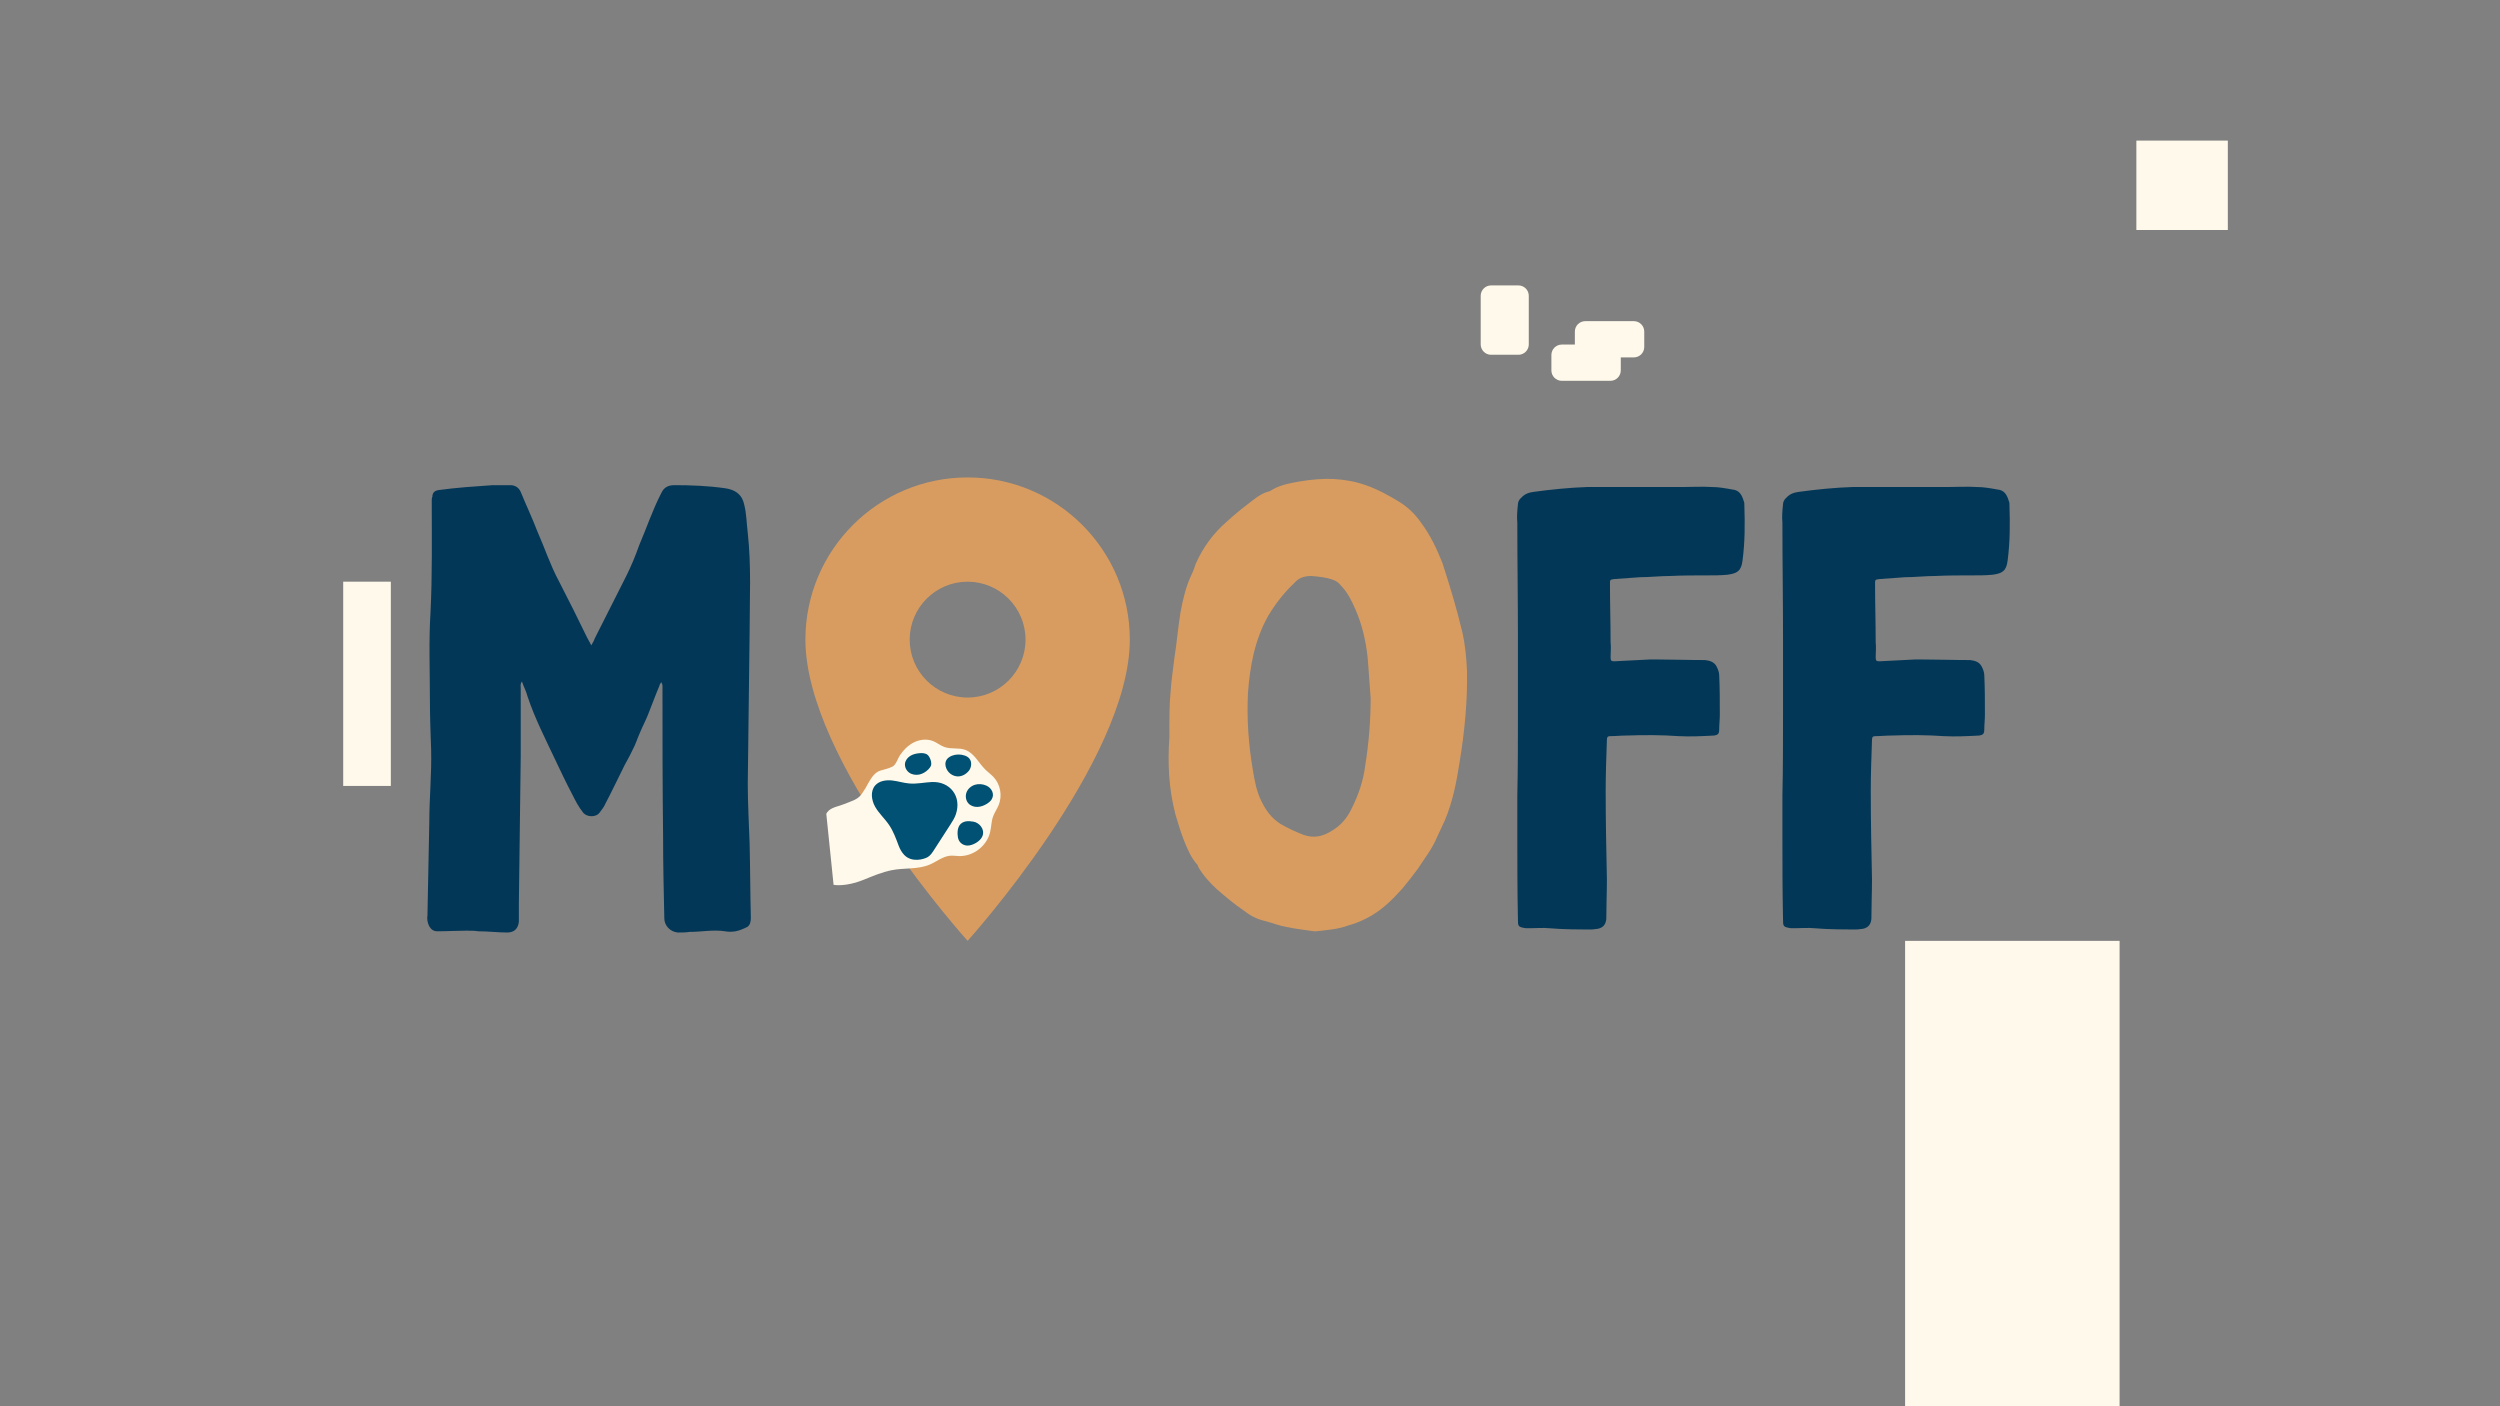<svg xmlns="http://www.w3.org/2000/svg" xmlns:xlink="http://www.w3.org/1999/xlink" width="1920" zoomAndPan="magnify" viewBox="0 0 1440 810" height="1080" preserveAspectRatio="xMidYMid meet" version="1.0"><rect x="0" y="0" width="1440" height="810" fill="#808080" stroke="none"/><defs><g/><clipPath id="0caab2a077"><path d="M 1230.543 81 L 1283.316 81 L 1283.316 132.477 L 1230.543 132.477 Z M 1230.543 81 " clip-rule="nonzero"/></clipPath><clipPath id="f8c8b5eb70"><path d="M 463.918 275 L 650.859 275 L 650.859 541.961 L 463.918 541.961 Z M 463.918 275 " clip-rule="nonzero"/></clipPath><clipPath id="ed8f0d4ffb"><path d="M 475 426 L 577 426 L 577 510 L 475 510 Z M 475 426 " clip-rule="nonzero"/></clipPath><clipPath id="29f699c7d8"><path d="M 573.719 421.398 L 581.887 501 L 480.324 511.422 L 472.16 431.82 Z M 573.719 421.398 " clip-rule="nonzero"/></clipPath><clipPath id="e94fa84e47"><path d="M 573.719 421.398 L 581.887 501 L 480.324 511.422 L 472.16 431.82 Z M 573.719 421.398 " clip-rule="nonzero"/></clipPath><clipPath id="38e4599c54"><path d="M 502 433 L 572 433 L 572 496 L 502 496 Z M 502 433 " clip-rule="nonzero"/></clipPath><clipPath id="d356198bbb"><path d="M 573.719 421.398 L 581.887 501 L 480.324 511.422 L 472.16 431.82 Z M 573.719 421.398 " clip-rule="nonzero"/></clipPath><clipPath id="e296b8b70a"><path d="M 573.719 421.398 L 581.887 501 L 480.324 511.422 L 472.16 431.82 Z M 573.719 421.398 " clip-rule="nonzero"/></clipPath><clipPath id="9d618de8c4"><path d="M 197.684 335.031 L 225.121 335.031 L 225.121 452.738 L 197.684 452.738 Z M 197.684 335.031 " clip-rule="nonzero"/></clipPath><clipPath id="ec254e641a"><path d="M 1097.34 541.926 L 1220.879 541.926 L 1220.879 810 L 1097.34 810 Z M 1097.34 541.926 " clip-rule="nonzero"/></clipPath><clipPath id="c5c6dcff40"><path d="M 852.879 164.391 L 880.578 164.391 L 880.578 204.43 L 852.879 204.43 Z M 852.879 164.391 " clip-rule="nonzero"/></clipPath><clipPath id="08f9ab5a8b"><path d="M 880.578 170.391 L 880.578 198.359 C 880.578 201.672 877.895 204.359 874.578 204.359 L 858.879 204.359 C 855.566 204.359 852.879 201.672 852.879 198.359 L 852.879 170.391 C 852.879 167.078 855.566 164.391 858.879 164.391 L 874.578 164.391 C 877.895 164.391 880.578 167.078 880.578 170.391 Z M 880.578 170.391 " clip-rule="nonzero"/></clipPath><clipPath id="702d05a1c2"><path d="M 907.117 184.984 L 947.09 184.984 L 947.09 205.867 L 907.117 205.867 Z M 907.117 184.984 " clip-rule="nonzero"/></clipPath><clipPath id="3202ec0eec"><path d="M 913.117 184.984 L 941.086 184.984 C 944.398 184.984 947.086 187.672 947.086 190.984 L 947.086 199.867 C 947.086 203.18 944.398 205.867 941.086 205.867 L 913.117 205.867 C 909.805 205.867 907.117 203.18 907.117 199.867 L 907.117 190.984 C 907.117 187.672 909.805 184.984 913.117 184.984 Z M 913.117 184.984 " clip-rule="nonzero"/></clipPath><clipPath id="a3bc7b5045"><path d="M 893.602 198.469 L 933.574 198.469 L 933.574 219.352 L 893.602 219.352 Z M 893.602 198.469 " clip-rule="nonzero"/></clipPath><clipPath id="d8e2c77222"><path d="M 899.602 198.469 L 927.57 198.469 C 930.883 198.469 933.57 201.156 933.57 204.469 L 933.57 213.352 C 933.57 216.664 930.883 219.352 927.57 219.352 L 899.602 219.352 C 896.289 219.352 893.602 216.664 893.602 213.352 L 893.602 204.469 C 893.602 201.156 896.289 198.469 899.602 198.469 Z M 899.602 198.469 " clip-rule="nonzero"/></clipPath></defs><g fill="#033757" fill-opacity="1"><g transform="translate(231.719, 533.242)"><g><path d="M 108.867 -161.531 C 107.805 -163.652 107.098 -164.711 106.391 -166.125 C 101.09 -177.082 95.789 -187.688 90.133 -198.645 C 85.184 -207.836 82.004 -217.73 77.762 -227.273 C 74.934 -234.699 71.398 -242.121 68.219 -249.895 C 67.156 -252.371 65.035 -253.785 62.207 -253.785 L 51.957 -253.785 C 41.707 -253.078 31.105 -252.371 20.855 -250.957 C 18.734 -250.602 17.32 -249.543 17.32 -247.07 C 16.965 -246.363 16.965 -245.656 16.965 -244.594 C 16.965 -223.387 17.32 -202.18 16.258 -180.617 C 15.199 -164.004 15.906 -147.039 15.906 -130.426 C 15.906 -120.883 16.258 -110.988 16.613 -101.441 C 16.965 -87.305 15.551 -73.52 15.551 -59.383 C 15.199 -41.707 14.844 -23.684 14.492 -6.008 C 14.137 -3.887 14.492 -1.766 15.551 0.352 C 16.613 2.121 18.027 3.18 20.148 3.18 C 25.801 3.18 31.457 2.828 36.762 2.828 C 39.234 2.828 41.707 2.828 43.828 3.18 C 49.484 3.18 55.141 3.887 60.441 3.887 C 64.684 3.887 66.805 1.414 67.156 -2.473 L 67.156 -13.43 L 68.219 -97.203 L 68.219 -137.141 C 68.219 -138.203 67.863 -139.262 68.926 -140.676 C 69.984 -137.496 71.398 -135.023 72.105 -132.195 C 76.348 -119.469 82.355 -107.805 88.012 -95.789 C 91.191 -89.07 94.375 -82.355 97.91 -75.641 C 99.676 -72.105 101.441 -68.57 104.27 -65.035 C 106.391 -62.562 111.695 -62.207 113.812 -65.391 C 114.875 -66.805 116.289 -68.57 116.996 -70.34 C 120.176 -76.348 123.359 -83.062 126.539 -89.426 C 128.305 -93.312 130.781 -97.203 132.547 -101.09 C 134.316 -104.27 135.375 -107.805 136.789 -110.988 C 138.555 -115.227 140.676 -119.117 142.09 -123.004 C 144.211 -128.305 145.98 -133.254 148.102 -138.203 C 148.102 -138.91 148.809 -139.617 149.16 -140.324 C 149.512 -139.617 149.867 -138.91 149.867 -138.203 C 149.867 -109.219 149.867 -80.59 150.219 -51.605 C 150.219 -35.699 150.574 -20.148 150.926 -4.242 C 150.926 0 154.461 3.535 158.703 3.887 C 160.824 3.887 163.297 3.887 165.418 3.535 C 172.488 3.535 179.203 2.121 185.922 3.18 C 188.039 3.535 189.809 3.535 191.93 3.18 C 194.051 2.828 196.523 1.766 198.645 0.707 C 200.41 -0.352 200.766 -2.473 200.766 -4.594 C 200.41 -18.734 200.41 -33.227 200.059 -47.363 C 199.703 -58.676 198.996 -70.34 198.996 -81.648 C 199.352 -110.633 199.703 -139.617 200.059 -168.953 C 200.059 -188.039 201.117 -207.129 198.996 -226.215 C 198.293 -231.871 198.293 -237.523 196.879 -242.828 C 195.465 -249.188 190.867 -251.309 185.922 -252.016 C 176.023 -253.43 166.48 -253.785 156.582 -253.785 C 153.047 -253.785 150.574 -252.371 149.16 -249.188 C 144.211 -239.645 140.676 -229.043 136.438 -219.145 C 134.316 -213.137 131.84 -207.129 129.012 -201.473 C 123.004 -189.453 116.996 -177.789 110.988 -165.773 C 110.633 -164.711 109.926 -163.297 108.867 -161.531 Z M 108.867 -161.531 "/></g></g></g><g fill="#033757" fill-opacity="1"><g transform="translate(446.629, 533.242)"><g/></g></g><g fill="#033757" fill-opacity="1"><g transform="translate(517.321, 533.242)"><g/></g></g><g fill="#033757" fill-opacity="1"><g transform="translate(588.013, 533.242)"><g/></g></g><g fill="#d89c60" fill-opacity="1"><g transform="translate(658.715, 533.242)"><g><path d="M 14.844 -112.754 L 14.844 -108.512 C 13.785 -93.668 14.492 -78.82 18.379 -63.977 C 19.793 -59.383 21.207 -54.434 22.977 -49.836 C 25.094 -44.535 27.215 -39.234 31.105 -34.992 C 31.105 -34.992 31.457 -34.285 31.457 -33.934 C 34.285 -28.984 38.172 -24.742 42.414 -20.855 C 47.363 -16.613 52.312 -12.371 57.613 -8.836 C 61.148 -6.008 65.035 -3.887 69.633 -2.828 C 73.875 -1.766 78.113 0 82.355 0.707 C 87.656 1.766 92.961 2.473 98.262 3.18 L 99.32 3.18 C 105.332 2.473 111.34 2.121 117.348 0 C 121.238 -1.059 124.77 -2.473 128.305 -4.242 C 136.789 -8.484 143.152 -14.844 149.16 -21.562 C 152.34 -25.449 155.168 -28.984 157.996 -32.871 C 161.883 -38.879 166.125 -44.184 168.953 -50.898 C 170.367 -54.078 172.137 -57.613 173.551 -60.797 C 178.145 -71.754 180.266 -83.062 182.031 -94.375 C 184.859 -111.695 186.625 -129.367 186.273 -146.688 C 185.922 -154.461 185.215 -162.238 183.445 -169.66 C 180.266 -183.094 176.375 -195.816 172.137 -208.895 C 168.953 -217.023 165.066 -225.152 159.766 -232.223 C 156.582 -236.816 152.695 -240.707 147.746 -243.887 C 141.383 -247.777 135.023 -251.309 127.953 -253.785 C 121.945 -255.906 115.934 -256.965 109.574 -257.32 C 102.855 -257.672 96.141 -256.965 89.777 -255.906 C 83.77 -254.844 78.113 -253.785 73.168 -250.602 C 72.812 -250.602 72.812 -250.25 72.461 -250.25 C 67.863 -249.188 63.977 -246.008 60.441 -243.18 C 56.199 -240 51.957 -236.465 48.07 -232.93 C 40.293 -226.215 34.285 -218.086 30.043 -208.543 C 29.336 -206.422 28.629 -204.301 27.57 -202.18 C 24.391 -195.465 22.621 -188.039 21.207 -180.266 C 19.793 -171.43 19.086 -162.59 17.672 -153.754 C 16.965 -147.395 15.906 -141.031 15.551 -134.668 C 14.844 -127.598 14.844 -120.176 14.844 -112.754 Z M 130.781 -131.133 C 130.781 -118.055 129.719 -104.977 127.598 -91.898 C 126.539 -83.418 123.711 -75.285 119.824 -67.512 C 117.348 -62.207 113.461 -57.613 108.512 -54.785 C 103.562 -51.605 98.262 -50.191 92.254 -52.312 C 87.656 -54.078 83.062 -56.199 78.82 -58.676 C 73.875 -61.855 70.691 -66.098 68.219 -71.047 C 65.035 -77.055 63.977 -83.418 62.914 -89.777 C 60.441 -104.27 59.383 -119.117 60.09 -133.609 C 61.148 -149.16 63.977 -164.711 71.754 -178.496 C 75.992 -185.566 80.941 -191.93 86.949 -197.586 C 89.426 -200.41 92.605 -201.473 96.496 -201.473 C 100.734 -201.117 104.977 -200.766 108.867 -199.352 C 110.988 -198.645 112.398 -197.586 113.461 -196.172 C 117.348 -192.281 119.824 -187.332 121.945 -182.387 C 125.832 -173.551 127.953 -164.359 129.012 -154.816 C 129.719 -147.039 130.074 -139.262 130.781 -131.133 Z M 130.781 -131.133 "/></g></g></g><g fill="#033757" fill-opacity="1"><g transform="translate(859.481, 533.242)"><g><path d="M 14.844 -121.945 C 14.844 -106.391 14.844 -90.484 14.492 -74.934 L 14.492 -53.371 C 14.492 -37.113 14.492 -20.5 14.844 -3.887 C 14.844 0.352 14.844 0.707 19.441 1.414 L 21.562 1.414 C 25.449 1.414 29.336 1.059 32.871 1.414 C 41 2.121 49.133 2.121 57.262 2.121 C 58.676 2.121 59.734 1.766 60.797 1.766 C 63.977 1.059 65.391 -0.707 65.742 -3.887 C 65.742 -11.312 66.098 -19.086 66.098 -26.508 C 65.742 -43.477 65.391 -60.441 65.391 -77.406 C 65.391 -87.305 65.742 -97.203 66.098 -107.098 C 66.098 -108.512 66.449 -109.219 67.863 -109.219 C 71.047 -109.219 74.227 -109.574 77.406 -109.574 C 87.656 -109.926 97.555 -109.926 107.453 -109.219 C 114.168 -108.867 121.238 -109.219 127.953 -109.574 C 130.074 -109.926 130.781 -110.633 130.781 -113.105 C 130.781 -115.934 131.133 -118.762 131.133 -121.59 C 131.133 -129.367 131.133 -136.789 130.781 -144.211 C 130.781 -145.98 130.074 -147.746 129.367 -149.16 C 127.953 -151.988 125.477 -152.695 122.652 -153.047 C 112.754 -153.047 102.855 -153.402 93.312 -153.402 L 91.191 -153.402 C 84.477 -153.047 77.406 -152.695 70.34 -152.34 C 68.57 -152.34 68.219 -152.695 68.219 -154.816 C 68.219 -157.645 68.57 -160.473 68.219 -163.297 C 68.219 -174.609 67.863 -185.566 67.863 -196.879 C 67.863 -199.352 67.863 -199.352 70.34 -199.703 L 85.184 -200.766 C 90.84 -200.766 96.848 -201.473 102.504 -201.473 C 109.926 -201.824 116.996 -201.824 124.418 -201.824 C 127.953 -201.824 131.84 -201.824 135.375 -202.18 C 141.031 -202.887 143.504 -204.301 144.211 -210.309 C 145.625 -220.914 145.625 -231.516 145.273 -242.121 C 145.273 -243.18 145.273 -243.887 144.918 -244.594 C 143.859 -248.129 142.445 -250.957 138.203 -251.309 C 134.316 -252.016 130.426 -252.723 126.539 -252.723 C 120.883 -253.078 115.227 -252.723 109.574 -252.723 L 54.785 -252.723 C 44.535 -252.371 33.934 -251.309 23.684 -249.895 C 20.855 -249.543 18.379 -248.48 16.613 -246.363 C 15.551 -245.656 14.844 -243.887 14.844 -242.828 C 14.492 -239.293 14.137 -235.758 14.492 -232.223 C 14.492 -210.309 14.844 -188.039 14.844 -165.773 Z M 14.844 -121.945 "/></g></g></g><g fill="#033757" fill-opacity="1"><g transform="translate(1012.175, 533.242)"><g><path d="M 14.844 -121.945 C 14.844 -106.391 14.844 -90.484 14.492 -74.934 L 14.492 -53.371 C 14.492 -37.113 14.492 -20.5 14.844 -3.887 C 14.844 0.352 14.844 0.707 19.441 1.414 L 21.562 1.414 C 25.449 1.414 29.336 1.059 32.871 1.414 C 41 2.121 49.133 2.121 57.262 2.121 C 58.676 2.121 59.734 1.766 60.797 1.766 C 63.977 1.059 65.391 -0.707 65.742 -3.887 C 65.742 -11.312 66.098 -19.086 66.098 -26.508 C 65.742 -43.477 65.391 -60.441 65.391 -77.406 C 65.391 -87.305 65.742 -97.203 66.098 -107.098 C 66.098 -108.512 66.449 -109.219 67.863 -109.219 C 71.047 -109.219 74.227 -109.574 77.406 -109.574 C 87.656 -109.926 97.555 -109.926 107.453 -109.219 C 114.168 -108.867 121.238 -109.219 127.953 -109.574 C 130.074 -109.926 130.781 -110.633 130.781 -113.105 C 130.781 -115.934 131.133 -118.762 131.133 -121.59 C 131.133 -129.367 131.133 -136.789 130.781 -144.211 C 130.781 -145.98 130.074 -147.746 129.367 -149.16 C 127.953 -151.988 125.477 -152.695 122.652 -153.047 C 112.754 -153.047 102.855 -153.402 93.312 -153.402 L 91.191 -153.402 C 84.477 -153.047 77.406 -152.695 70.34 -152.34 C 68.57 -152.34 68.219 -152.695 68.219 -154.816 C 68.219 -157.645 68.57 -160.473 68.219 -163.297 C 68.219 -174.609 67.863 -185.566 67.863 -196.879 C 67.863 -199.352 67.863 -199.352 70.34 -199.703 L 85.184 -200.766 C 90.84 -200.766 96.848 -201.473 102.504 -201.473 C 109.926 -201.824 116.996 -201.824 124.418 -201.824 C 127.953 -201.824 131.84 -201.824 135.375 -202.18 C 141.031 -202.887 143.504 -204.301 144.211 -210.309 C 145.625 -220.914 145.625 -231.516 145.273 -242.121 C 145.273 -243.18 145.273 -243.887 144.918 -244.594 C 143.859 -248.129 142.445 -250.957 138.203 -251.309 C 134.316 -252.016 130.426 -252.723 126.539 -252.723 C 120.883 -253.078 115.227 -252.723 109.574 -252.723 L 54.785 -252.723 C 44.535 -252.371 33.934 -251.309 23.684 -249.895 C 20.855 -249.543 18.379 -248.48 16.613 -246.363 C 15.551 -245.656 14.844 -243.887 14.844 -242.828 C 14.492 -239.293 14.137 -235.758 14.492 -232.223 C 14.492 -210.309 14.844 -188.039 14.844 -165.773 Z M 14.844 -121.945 "/></g></g></g><g clip-path="url(#0caab2a077)"><path fill="#fef9ea" d="M 1230.543 81 L 1283.23 81 L 1283.23 132.477 L 1230.543 132.477 Z M 1230.543 81 " fill-opacity="1" fill-rule="nonzero"/></g><g clip-path="url(#f8c8b5eb70)"><path fill="#d89c60" d="M 557.34 275 C 505.758 275 463.918 316.84 463.918 368.422 C 463.918 438.488 557.34 541.918 557.34 541.918 C 557.34 541.918 650.762 438.488 650.762 368.422 C 650.762 316.84 608.922 275 557.34 275 Z M 557.34 401.785 C 538.922 401.785 523.977 386.836 523.977 368.422 C 523.977 350.004 538.922 335.055 557.34 335.055 C 575.758 335.055 590.703 350.004 590.703 368.422 C 590.703 386.836 575.758 401.785 557.34 401.785 Z M 557.34 401.785 " fill-opacity="1" fill-rule="nonzero"/></g><g clip-path="url(#ed8f0d4ffb)"><g clip-path="url(#29f699c7d8)"><g clip-path="url(#e94fa84e47)"><path fill="#fef9ea" d="M 507.164 443.855 C 509.379 443.242 511.957 442.59 514.031 441.586 C 516.125 440.555 517.059 436.98 518.348 435.059 C 520.469 431.93 523.215 429.145 526.609 427.516 C 530.004 425.883 534.09 425.465 537.578 426.918 C 539.852 427.844 541.75 429.5 544.051 430.305 C 547.852 431.645 552.176 430.547 555.957 431.91 C 561.199 433.793 563.727 439.598 567.723 443.461 C 569.148 444.844 570.773 446 572.164 447.441 C 576.195 451.648 577.465 458.273 575.25 463.672 C 574.309 465.984 572.809 468.031 571.977 470.418 C 570.949 473.309 571.012 476.48 570.277 479.465 C 568.379 487.332 560.527 493.324 552.426 493.098 C 550.711 493.051 548.992 492.758 547.277 492.895 C 543.004 493.273 539.508 496.297 535.551 497.984 C 528.727 500.922 520.879 499.773 513.598 501.234 C 508.055 502.332 502.789 504.582 497.574 506.703 C 487.164 510.945 480.309 509.797 479.859 509.559 L 475.711 469.141 C 476.098 468.352 476.59 467.605 477.262 466.988 C 479.602 464.797 483.422 464.363 486.289 463.133 C 489.992 461.551 493.902 460.785 496.266 457.449 C 498.078 454.883 498.969 453.266 500.477 450.484 C 502.047 447.738 504.137 444.695 507.164 443.855 Z M 507.164 443.855 " fill-opacity="1" fill-rule="nonzero"/></g></g></g><g clip-path="url(#38e4599c54)"><g clip-path="url(#d356198bbb)"><g clip-path="url(#e296b8b70a)"><path fill="#005174" d="M 550.523 469.18 C 549.816 471.227 548.641 473.055 547.465 474.887 C 544.289 479.832 541.09 484.758 537.914 489.703 C 536.949 491.188 535.945 492.734 534.434 493.641 C 532.188 494.992 525.129 497 520.812 492.414 C 519.398 490.93 518.398 489.121 517.652 487.184 C 516.113 483.09 514.629 478.926 512.199 475.309 C 509.727 471.613 506.324 468.605 504.117 464.762 C 501.914 460.918 501.207 455.641 504.168 452.344 C 506.449 449.789 510.273 449.195 513.688 449.535 C 517.102 449.879 520.395 451.023 523.816 451.285 C 528.129 451.656 532.441 450.645 536.758 450.445 C 547.125 449.973 554.168 458.691 550.523 469.18 Z M 568.188 452.531 C 566.117 451.605 563.73 451.359 561.562 452.031 C 559.395 452.703 557.504 454.32 556.703 456.438 C 555.922 458.551 556.309 461.137 557.844 462.793 C 559.145 464.184 561.129 464.855 563.012 464.785 C 564.902 464.734 566.762 464.012 568.391 463.031 C 569.516 462.324 570.609 461.461 571.266 460.316 C 573.008 457.266 571.129 453.836 568.188 452.531 Z M 560.648 473.27 C 559.219 473.027 557.758 472.875 556.359 473.117 C 554.961 473.363 553.566 474.078 552.699 475.344 C 551.727 476.75 551.492 478.625 551.555 480.43 C 551.594 481.625 551.766 482.891 552.281 483.957 C 553.215 485.914 555.262 487.008 557.219 487.051 C 560.098 487.121 564.75 484.672 565.93 481.496 C 567.422 477.418 563.875 473.773 560.648 473.27 Z M 558.367 436.934 C 557.645 436.051 556.633 435.523 555.641 435.18 C 553.258 434.363 550.68 434.406 548.348 435.277 C 546.797 435.863 545.223 436.98 544.719 438.801 C 544.223 440.52 544.816 442.535 545.844 444 C 547.344 446.125 549.719 447.285 552.012 447.211 C 554.305 447.141 556.516 445.875 558.086 443.941 C 559.527 442.125 559.996 438.945 558.367 436.934 Z M 534.297 434.805 C 533.055 433.793 531.273 433.691 529.66 433.836 C 527.824 433.984 525.953 434.398 524.383 435.352 C 522.812 436.309 521.531 437.906 521.289 439.742 C 521.031 441.762 522.035 443.836 523.684 445.031 C 525.332 446.223 527.504 446.531 529.496 446.145 C 531.488 445.715 533.289 444.613 534.727 443.164 C 535.371 442.508 535.969 441.777 536.266 440.91 C 536.82 439.184 535.652 435.926 534.297 434.805 Z M 534.297 434.805 " fill-opacity="1" fill-rule="nonzero"/></g></g></g><g clip-path="url(#9d618de8c4)"><path fill="#fef9ea" d="M 197.684 335.031 L 225.121 335.031 L 225.121 452.711 L 197.684 452.711 Z M 197.684 335.031 " fill-opacity="1" fill-rule="nonzero"/></g><g clip-path="url(#ec254e641a)"><path fill="#fef9ea" d="M 1097.34 541.926 L 1220.879 541.926 L 1220.879 903.867 L 1097.34 903.867 Z M 1097.34 541.926 " fill-opacity="1" fill-rule="nonzero"/></g><g clip-path="url(#c5c6dcff40)"><g clip-path="url(#08f9ab5a8b)"><path fill="#fef9ea" d="M 880.578 164.391 L 880.578 204.32 L 852.879 204.32 L 852.879 164.391 Z M 880.578 164.391 " fill-opacity="1" fill-rule="nonzero"/></g></g><g clip-path="url(#702d05a1c2)"><g clip-path="url(#3202ec0eec)"><path fill="#fef9ea" d="M 907.117 184.984 L 947.09 184.984 L 947.09 205.867 L 907.117 205.867 Z M 907.117 184.984 " fill-opacity="1" fill-rule="nonzero"/></g></g><g clip-path="url(#a3bc7b5045)"><g clip-path="url(#d8e2c77222)"><path fill="#fef9ea" d="M 893.602 198.469 L 933.574 198.469 L 933.574 219.352 L 893.602 219.352 Z M 893.602 198.469 " fill-opacity="1" fill-rule="nonzero"/></g></g></svg>